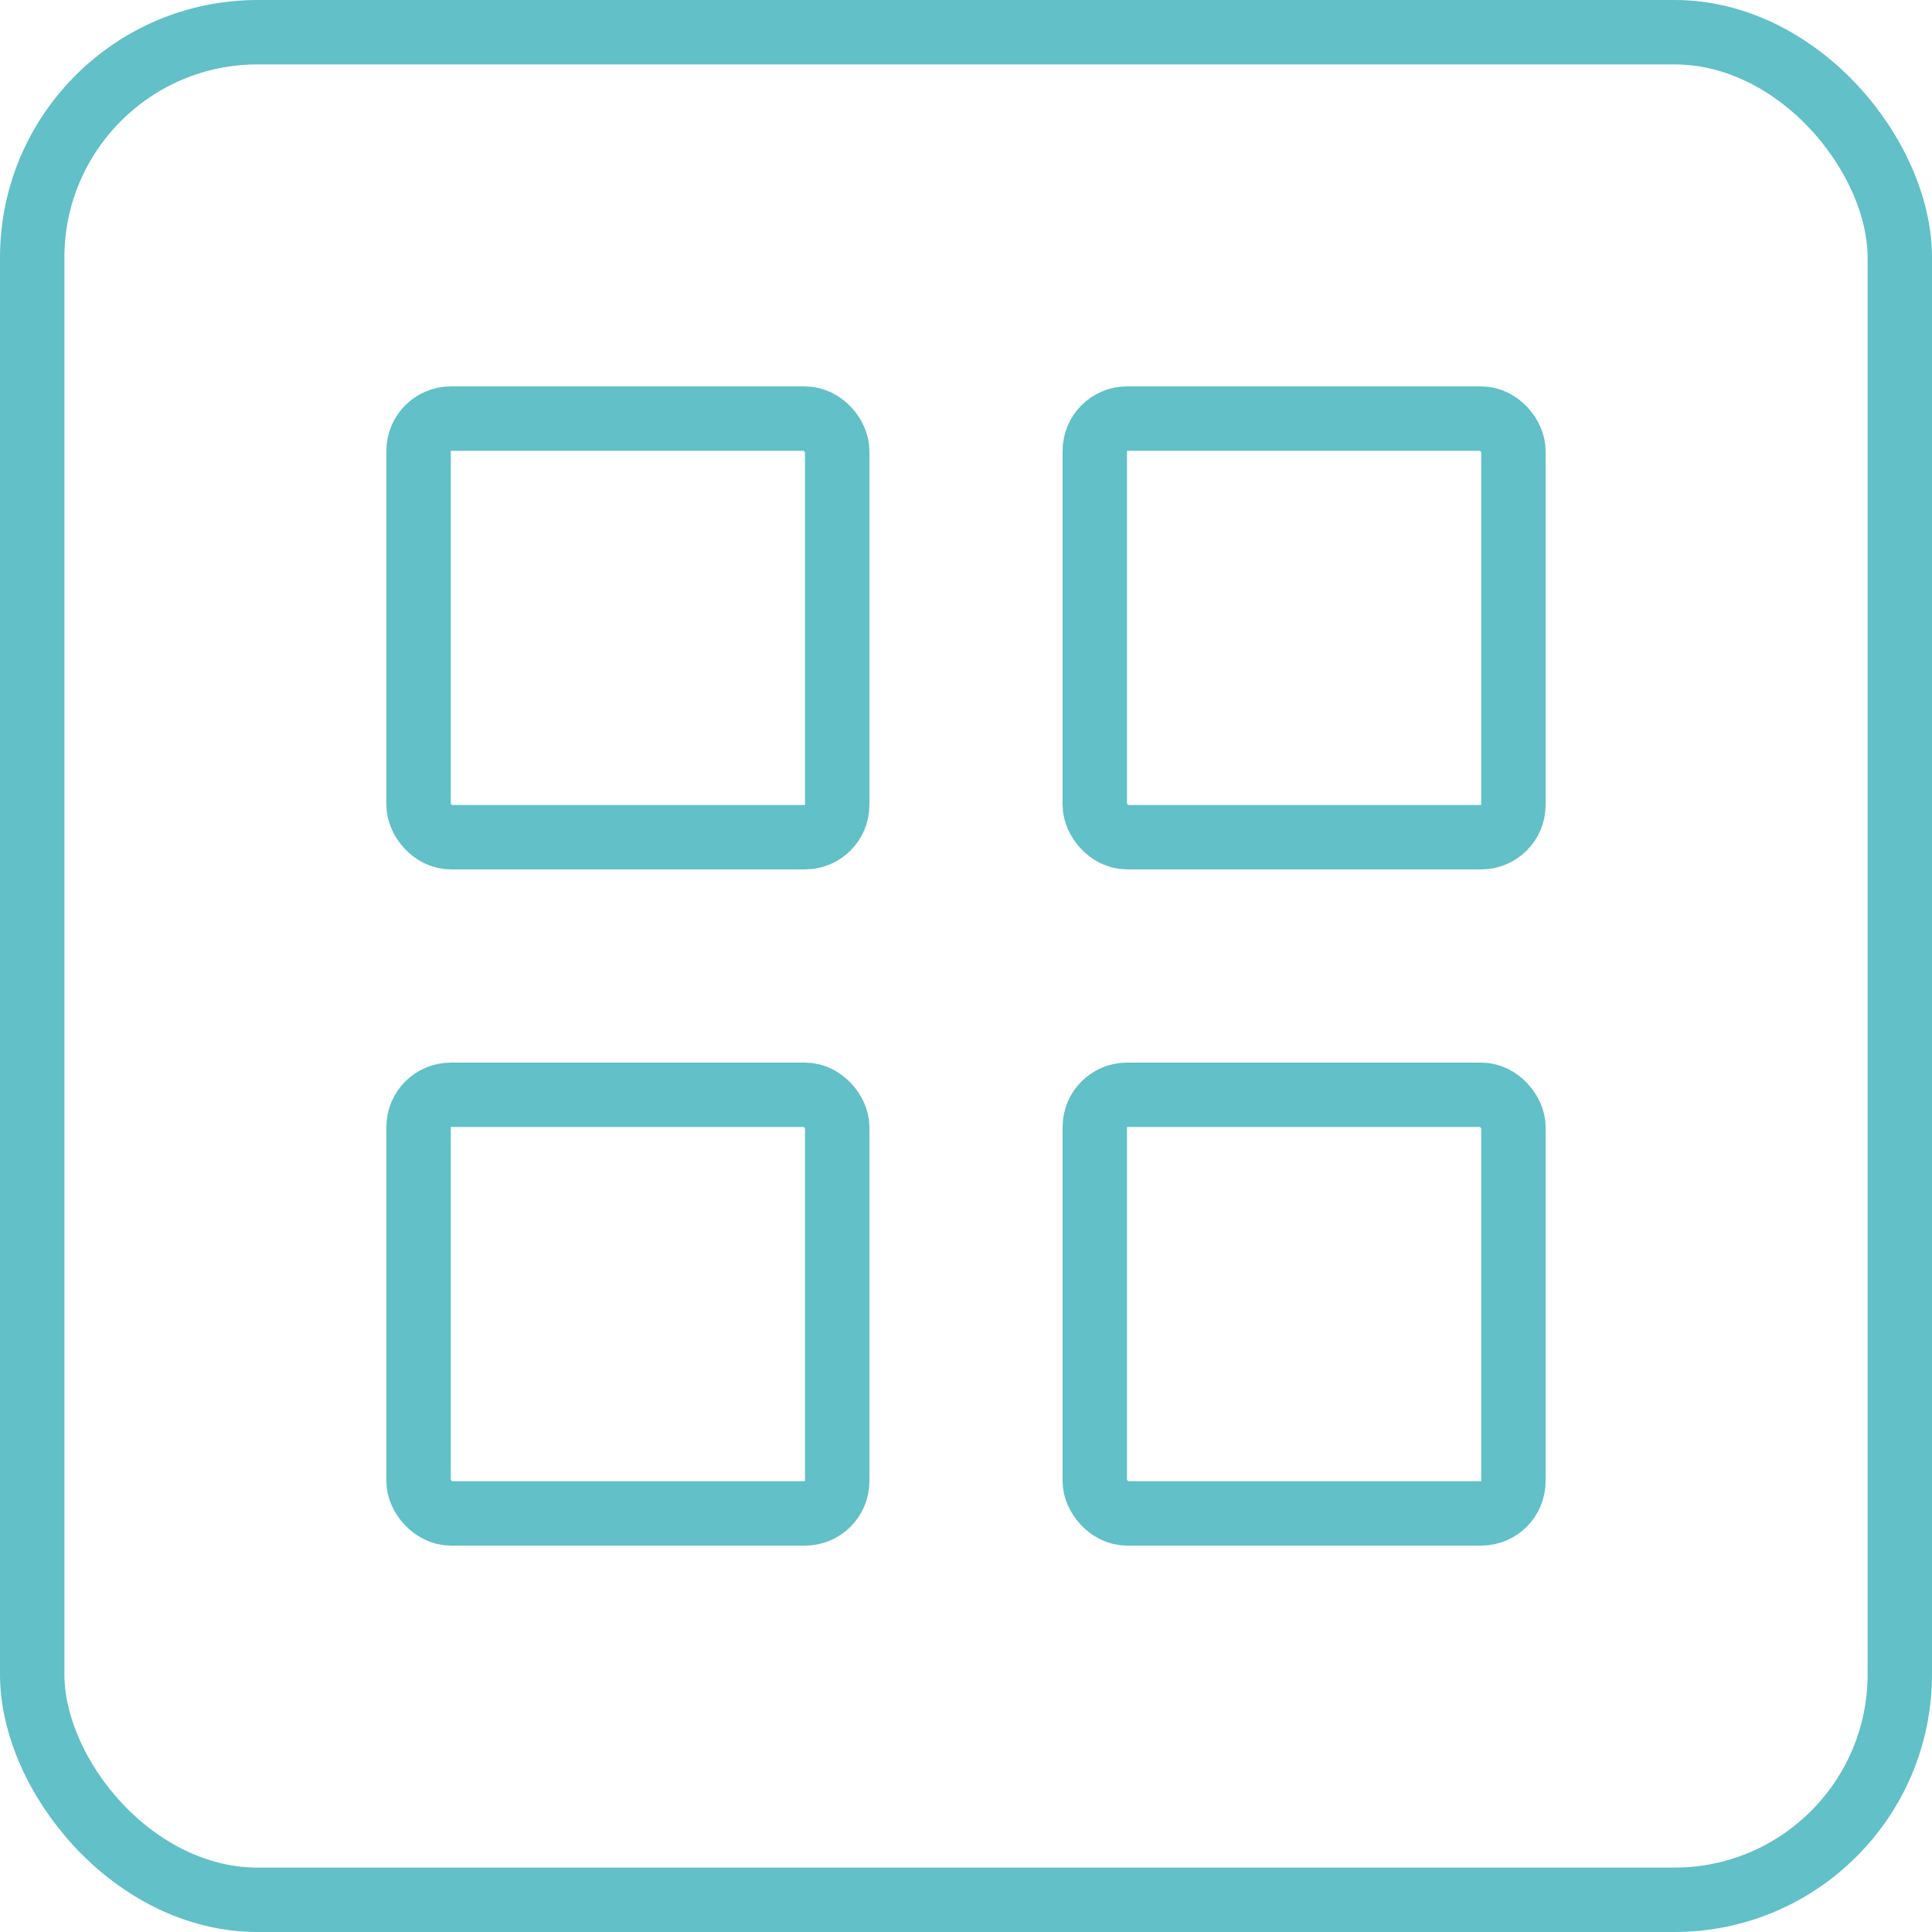 <svg width="60" height="60" viewBox="0 0 60 60" fill="none" xmlns="http://www.w3.org/2000/svg">
<rect x="1" y="1" width="58" height="58" rx="7" stroke="#61C0C8" stroke-width="2"/>
<rect x="13" y="13" width="13" height="13" rx="1" stroke="#61C0C8" stroke-width="2"/>
<rect x="34" y="13" width="13" height="13" rx="1" stroke="#61C0C8" stroke-width="2"/>
<rect x="34" y="34" width="13" height="13" rx="1" stroke="#61C0C8" stroke-width="2"/>
<rect x="13" y="34" width="13" height="13" rx="1" stroke="#61C0C8" stroke-width="2"/>
</svg>
